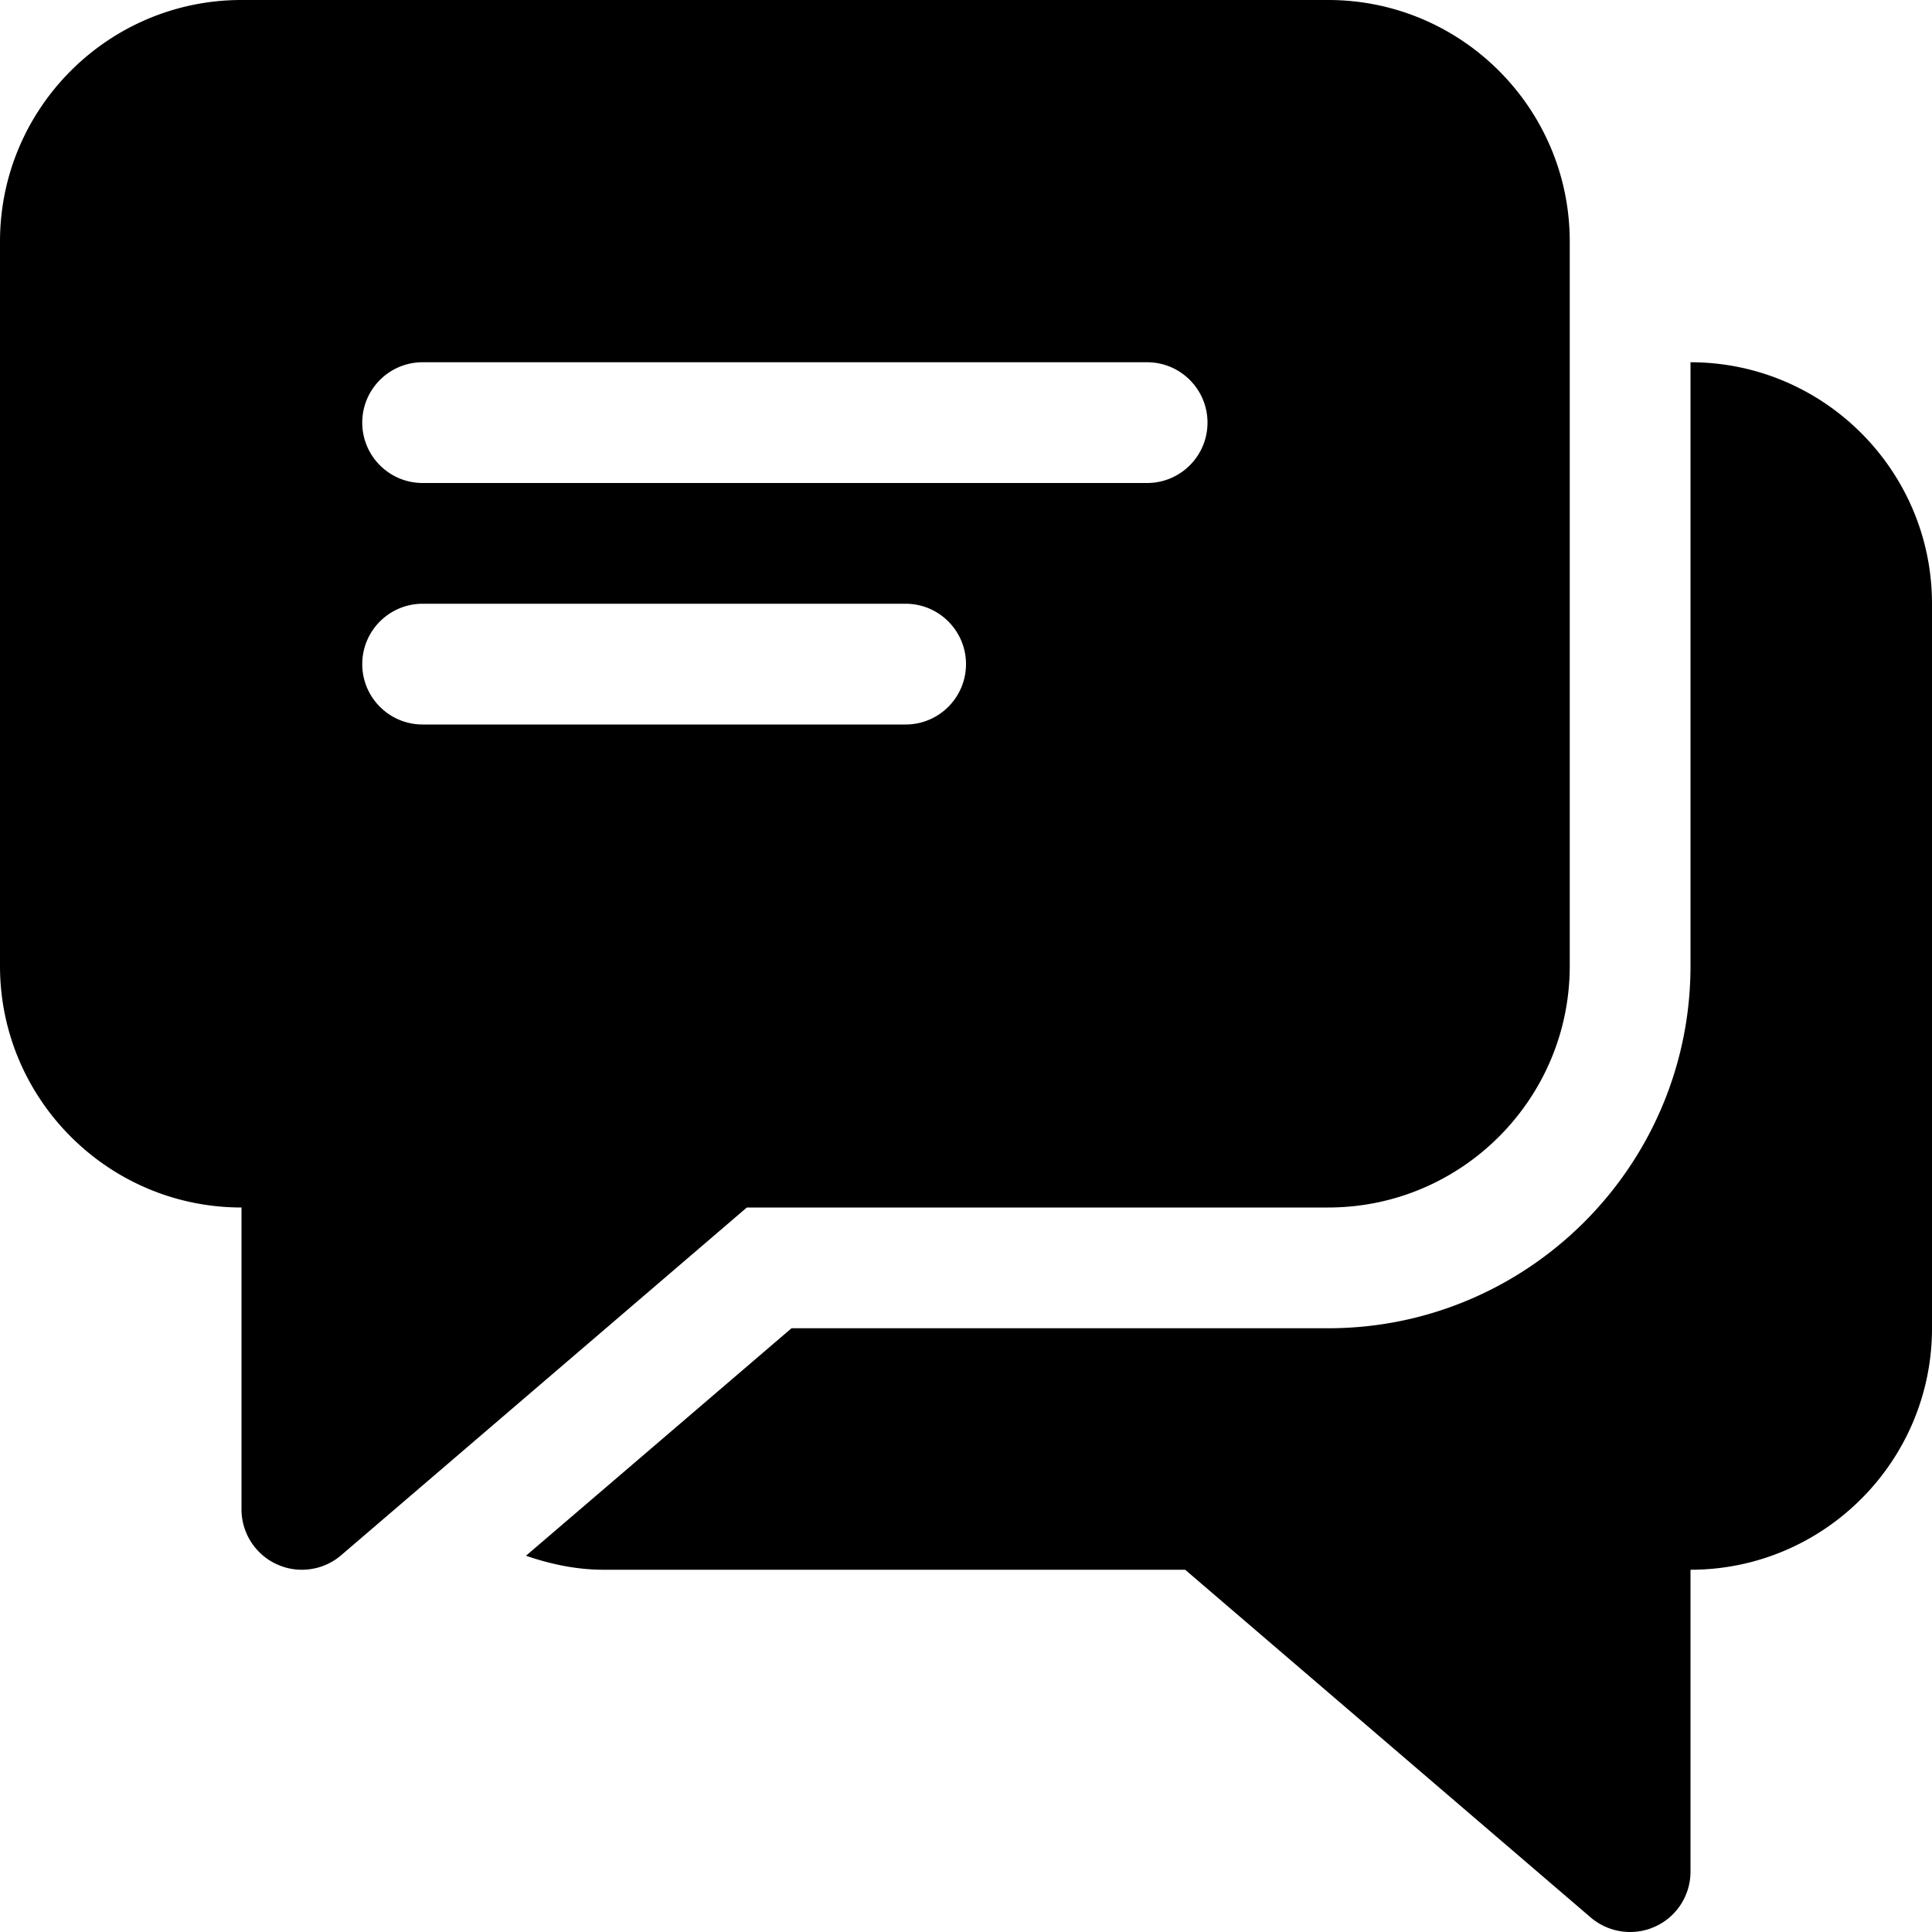 <svg xmlns="http://www.w3.org/2000/svg" viewBox="0 0 512 512"><path d="M448 96v160c0 52.928-43.072 96-96 96H209.76l-70.368 60.288C145.92 414.528 152.768 416 160 416h154.08l107.488 92.16A16.11 16.11 0 00432 512c2.272 0 4.576-.48 6.688-1.472C444.384 507.936 448 502.24 448 496v-80c35.296 0 64-28.704 64-64V160c0-35.296-28.704-64-64-64z"/><path d="M352 0H64C28.704 0 0 28.704 0 64v192c0 35.296 28.704 64 64 64v80c0 6.24 3.648 11.936 9.312 14.528A15.875 15.875 0 0080 416c3.744 0 7.456-1.312 10.4-3.84L197.92 320H352c35.296 0 64-28.704 64-64V64c0-35.296-28.704-64-64-64zM240 192H112c-8.832 0-16-7.168-16-16s7.168-16 16-16h128c8.832 0 16 7.168 16 16s-7.168 16-16 16zm64-64H112c-8.832 0-16-7.168-16-16s7.168-16 16-16h192c8.832 0 16 7.168 16 16s-7.168 16-16 16z"/></svg>